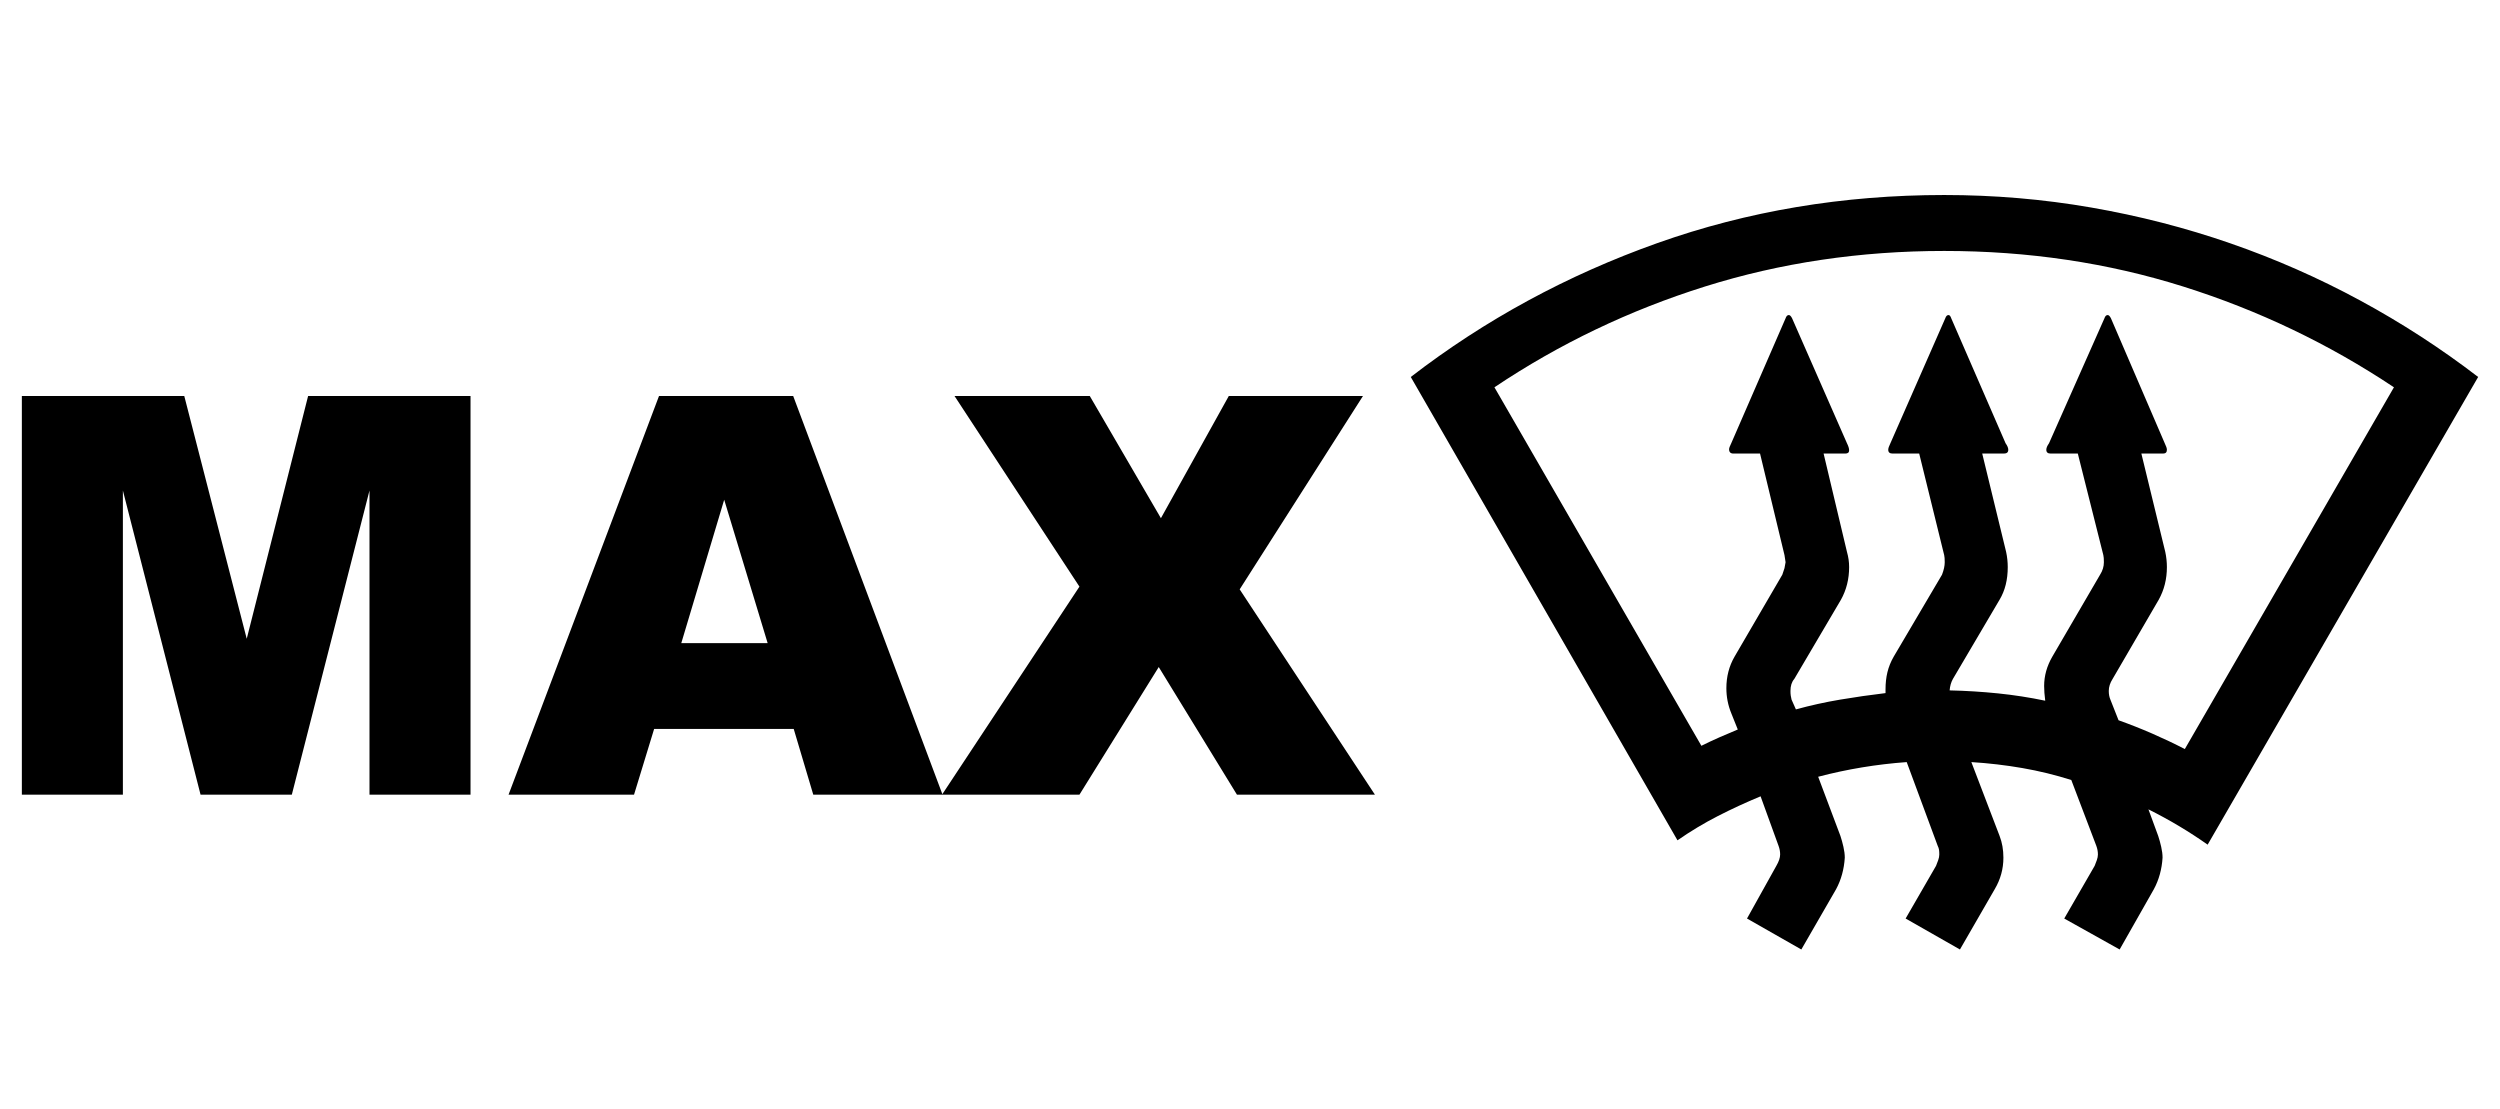 <?xml version='1.0' encoding='utf-8'?>
<svg xmlns="http://www.w3.org/2000/svg" viewBox="0 0 4602 2041" width="902" height="400"><path d="M3629 1403l52 136q7 18 7 40 0 31-16 58l-64 111-100-57 56-97q2-5 4-10.5t2-10.5-.5-8.5-2.5-7.5l-57-154q-83 6-163 27l41 109q3 9 5.5 20t2.5 20q-2 32-16 58l-64 111-100-57 54-97q7-12 7-21 0-8-3-16l-33-91q-41 17-79 36.5t-74 44.5l-491-853q205-158 454-246.5t528-88.5q138 0 270.5 23t256.5 66 238.5 105T4562 694l-498 861q-51-36-109-65l18 49q3 9 5.5 20t2.5 20q-2 32-16 58l-63 111-102-57 56-97q2-5 4-10.5t2-10.5q0-8-3-16l-46-121q-44-14-90-22t-94-11zm20-568l44 181q3 14 3 28 0 35-15 60l-86 146q-5 9-6 21 45 1 89 5.5t87 13.5q-1-8-1.5-14.5t-.5-12.5q0-28 15-54l88-151q7-11 7-23 0-9-1-13l-47-187h-50q-8 0-8-7 0-5 5-12l102-230q2-6 6-6 3 0 6 6l99 230q4 8 4 12 0 7-7 7h-40l44 181q3 14 3 28 0 33-15 60l-85 146q-7 11-7 22 0 9 3 16l15 38q31 11 62 24.5t60 28.5l385-666q-180-120-388-185.5T3579 462t-440.5 65.5T2751 713l381 660q16-8 33-15.5t34-14.5l-12-30q-9-22-9-46 0-32 15-58l88-151 4-12 2-11-2-13-45-187h-49q-8 0-8-8 0-3 4-11l100-230q2-6 6-6 3 0 6 6l101 230q4 8 4 13 0 6-7 6h-40l43 181q2 7 3 14t1 14q0 33-15 60l-86 146q-7 8-7 22 0 5 .5 8.5t1.5 7.5l8 18q40-11 81.5-18t83.5-12v-7q0-17 3.5-31.5t11.5-28.5l89-151q5-13 5-23 0-9-1-13l-46-187h-49q-8 0-8-7 0-4 4-12l101-230q2-6 6-6 3 0 5 6l100 230q5 7 5 12 0 7-8 7h-40zM40 729h299l115 447 113-447h299v734H680V903l-143 560H369L226 903v560H40V729zm1421 613h-257l-37 121H936l277-734h247l275 734h-238zm-48-158l-80-264-79 264h159zm344-455h249l131 225 125-225h247l-227 356 249 378h-254l-144-235-146 235h-253l253-383z" fill="#000000"></path></svg>